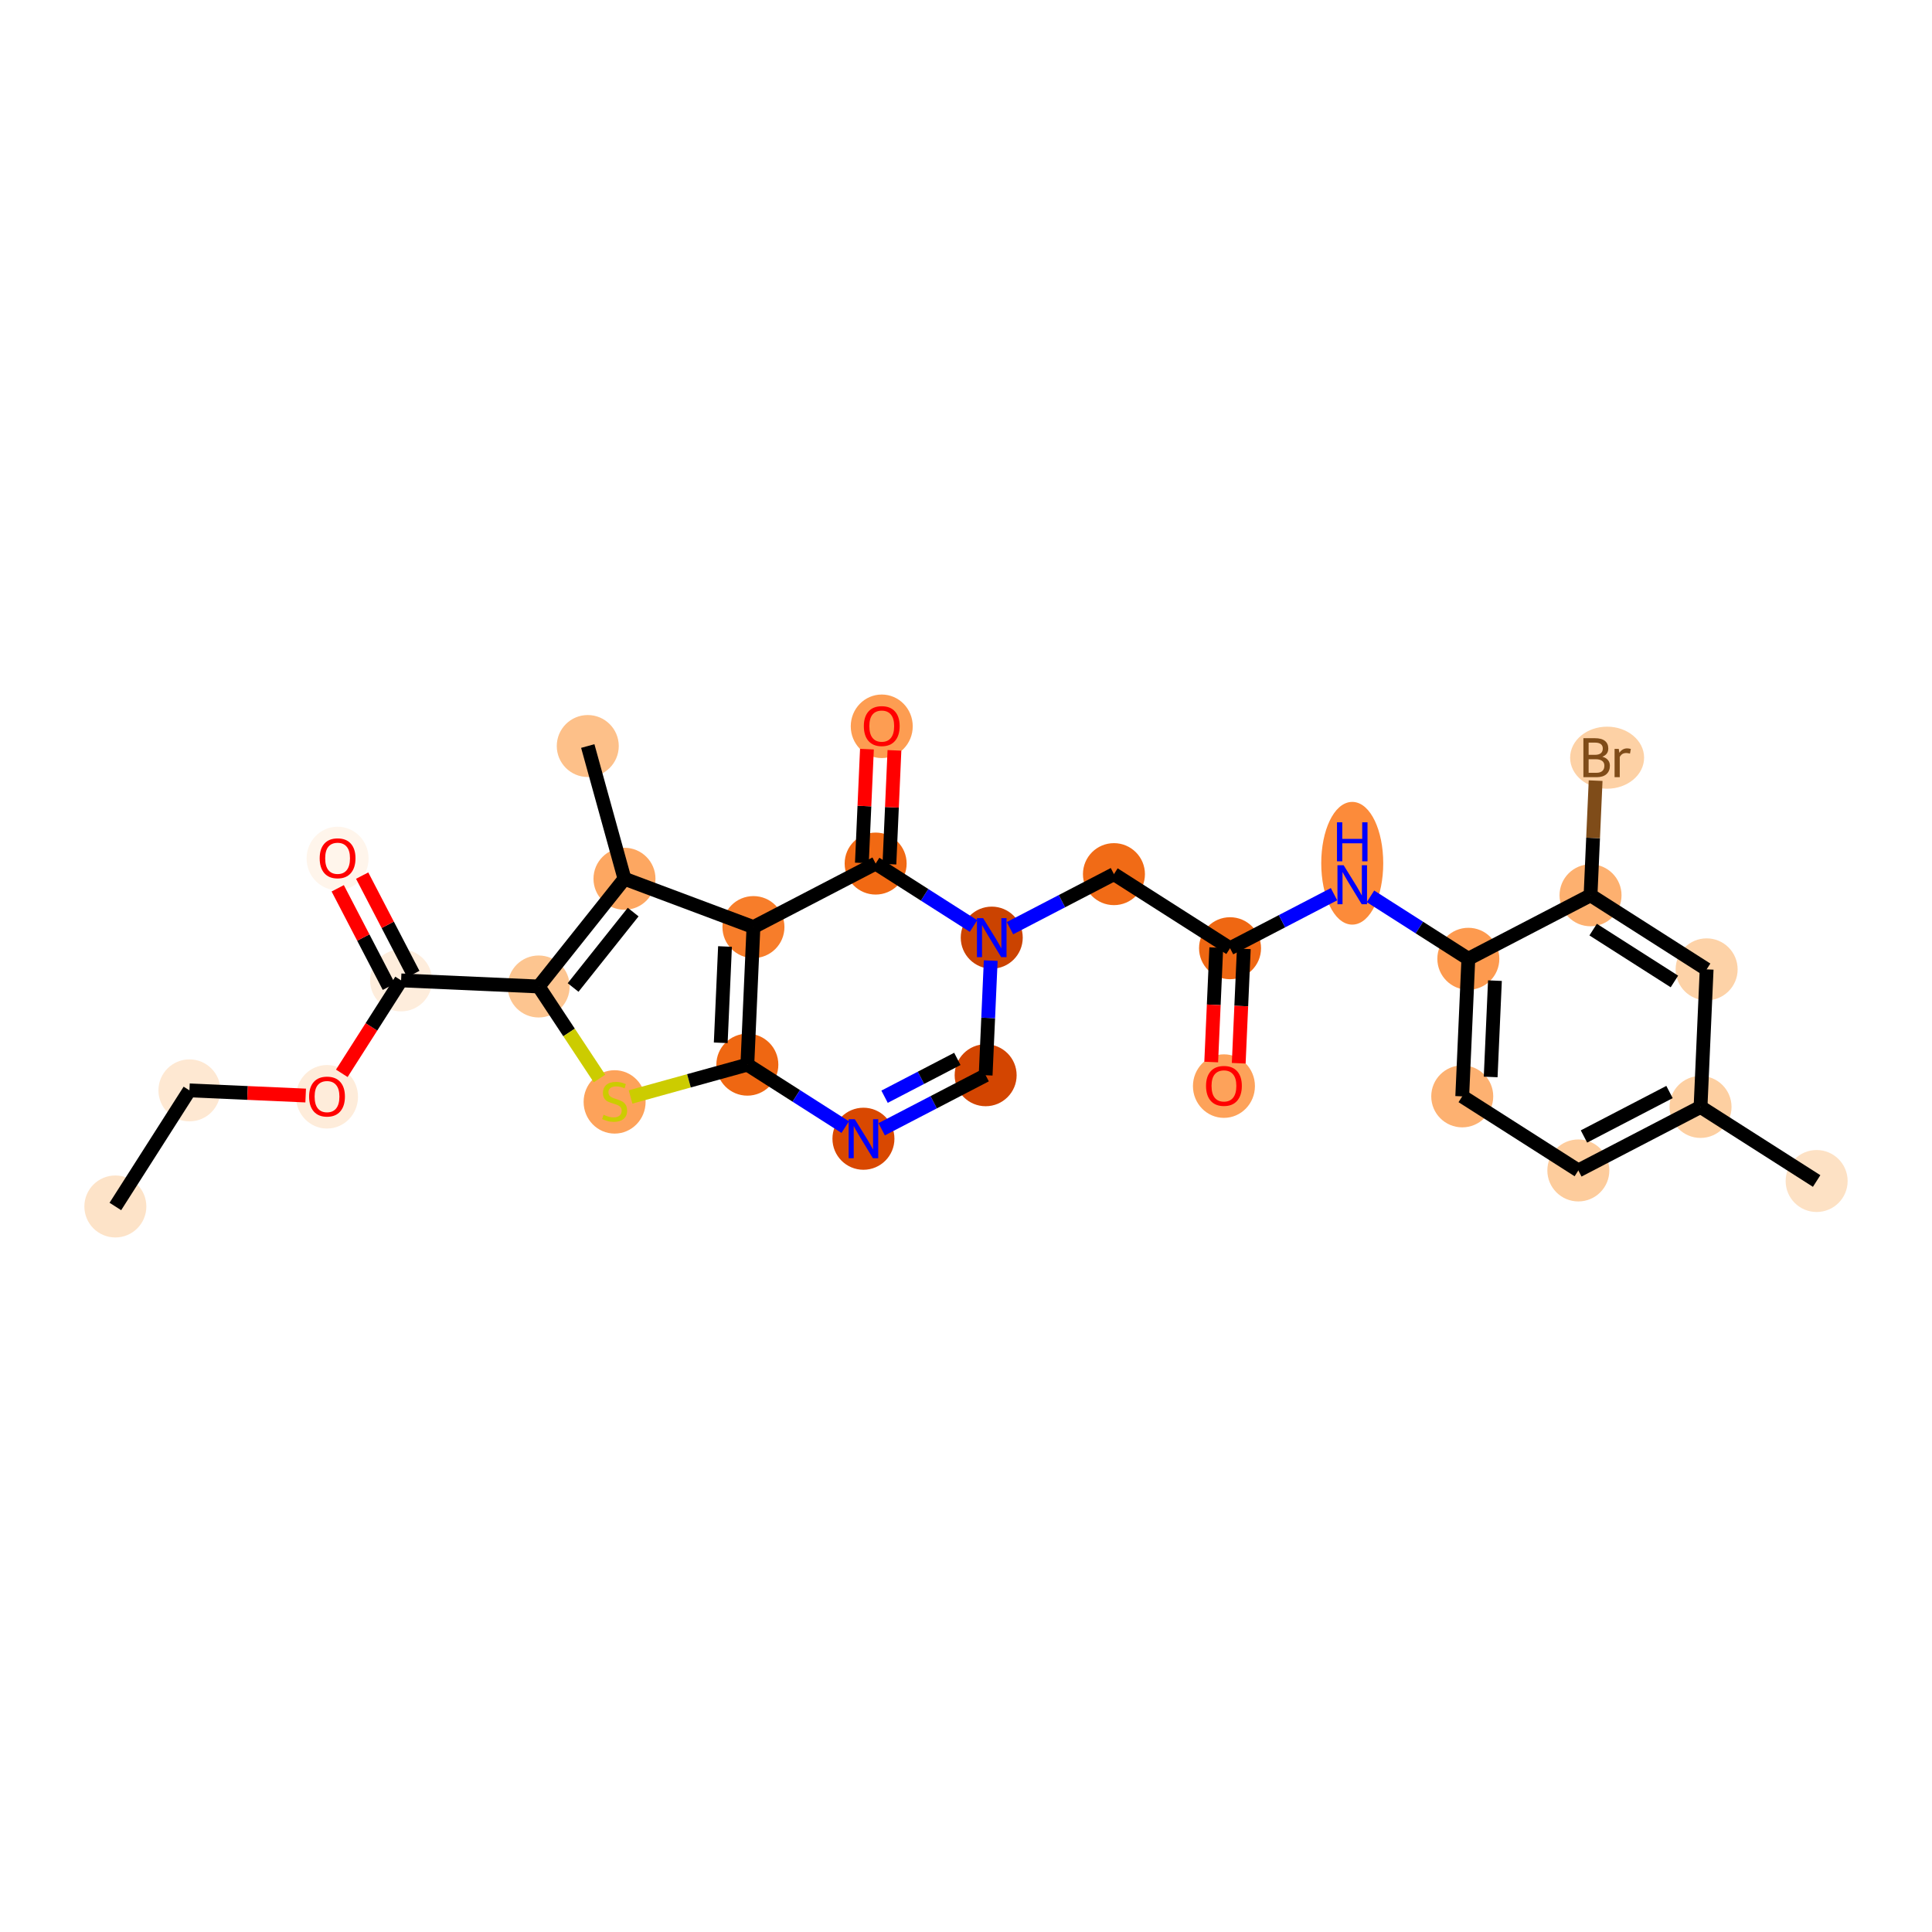 <?xml version='1.0' encoding='iso-8859-1'?>
<svg version='1.1' baseProfile='full'
              xmlns='http://www.w3.org/2000/svg'
                      xmlns:rdkit='http://www.rdkit.org/xml'
                      xmlns:xlink='http://www.w3.org/1999/xlink'
                  xml:space='preserve'
width='280px' height='280px' viewBox='0 0 280 280'>
<!-- END OF HEADER -->
<rect style='opacity:1.0;fill:#FFFFFF;stroke:none' width='280' height='280' x='0' y='0'> </rect>
<ellipse cx='16.719' cy='174.852' rx='3.992' ry='3.992'  style='fill:#FDE3C8;fill-rule:evenodd;stroke:#FDE3C8;stroke-width:1.0px;stroke-linecap:butt;stroke-linejoin:miter;stroke-opacity:1' />
<ellipse cx='27.455' cy='158.026' rx='3.992' ry='3.992'  style='fill:#FEE8D2;fill-rule:evenodd;stroke:#FEE8D2;stroke-width:1.0px;stroke-linecap:butt;stroke-linejoin:miter;stroke-opacity:1' />
<ellipse cx='47.394' cy='158.954' rx='3.992' ry='4.104'  style='fill:#FEECDA;fill-rule:evenodd;stroke:#FEECDA;stroke-width:1.0px;stroke-linecap:butt;stroke-linejoin:miter;stroke-opacity:1' />
<ellipse cx='58.13' cy='142.084' rx='3.992' ry='3.992'  style='fill:#FEEDDC;fill-rule:evenodd;stroke:#FEEDDC;stroke-width:1.0px;stroke-linecap:butt;stroke-linejoin:miter;stroke-opacity:1' />
<ellipse cx='48.926' cy='124.418' rx='3.992' ry='4.104'  style='fill:#FFF5EB;fill-rule:evenodd;stroke:#FFF5EB;stroke-width:1.0px;stroke-linecap:butt;stroke-linejoin:miter;stroke-opacity:1' />
<ellipse cx='78.069' cy='142.969' rx='3.992' ry='3.992'  style='fill:#FDC590;fill-rule:evenodd;stroke:#FDC590;stroke-width:1.0px;stroke-linecap:butt;stroke-linejoin:miter;stroke-opacity:1' />
<ellipse cx='89.074' cy='159.696' rx='3.992' ry='4.093'  style='fill:#FDA25A;fill-rule:evenodd;stroke:#FDA25A;stroke-width:1.0px;stroke-linecap:butt;stroke-linejoin:miter;stroke-opacity:1' />
<ellipse cx='108.311' cy='154.299' rx='3.992' ry='3.992'  style='fill:#EF6712;fill-rule:evenodd;stroke:#EF6712;stroke-width:1.0px;stroke-linecap:butt;stroke-linejoin:miter;stroke-opacity:1' />
<ellipse cx='125.136' cy='165.035' rx='3.992' ry='3.997'  style='fill:#D94801;fill-rule:evenodd;stroke:#D94801;stroke-width:1.0px;stroke-linecap:butt;stroke-linejoin:miter;stroke-opacity:1' />
<ellipse cx='142.847' cy='155.831' rx='3.992' ry='3.992'  style='fill:#D34501;fill-rule:evenodd;stroke:#D34501;stroke-width:1.0px;stroke-linecap:butt;stroke-linejoin:miter;stroke-opacity:1' />
<ellipse cx='143.731' cy='135.891' rx='3.992' ry='3.997'  style='fill:#CB4301;fill-rule:evenodd;stroke:#CB4301;stroke-width:1.0px;stroke-linecap:butt;stroke-linejoin:miter;stroke-opacity:1' />
<ellipse cx='161.441' cy='126.687' rx='3.992' ry='3.992'  style='fill:#F16B16;fill-rule:evenodd;stroke:#F16B16;stroke-width:1.0px;stroke-linecap:butt;stroke-linejoin:miter;stroke-opacity:1' />
<ellipse cx='178.267' cy='137.423' rx='3.992' ry='3.992'  style='fill:#EF6712;fill-rule:evenodd;stroke:#EF6712;stroke-width:1.0px;stroke-linecap:butt;stroke-linejoin:miter;stroke-opacity:1' />
<ellipse cx='177.383' cy='157.406' rx='3.992' ry='4.104'  style='fill:#FDA25A;fill-rule:evenodd;stroke:#FDA25A;stroke-width:1.0px;stroke-linecap:butt;stroke-linejoin:miter;stroke-opacity:1' />
<ellipse cx='195.977' cy='125.11' rx='3.992' ry='8.393'  style='fill:#FC8B3A;fill-rule:evenodd;stroke:#FC8B3A;stroke-width:1.0px;stroke-linecap:butt;stroke-linejoin:miter;stroke-opacity:1' />
<ellipse cx='212.803' cy='138.955' rx='3.992' ry='3.992'  style='fill:#FD9A4F;fill-rule:evenodd;stroke:#FD9A4F;stroke-width:1.0px;stroke-linecap:butt;stroke-linejoin:miter;stroke-opacity:1' />
<ellipse cx='211.919' cy='158.894' rx='3.992' ry='3.992'  style='fill:#FDB171;fill-rule:evenodd;stroke:#FDB171;stroke-width:1.0px;stroke-linecap:butt;stroke-linejoin:miter;stroke-opacity:1' />
<ellipse cx='228.745' cy='169.63' rx='3.992' ry='3.992'  style='fill:#FDCC9C;fill-rule:evenodd;stroke:#FDCC9C;stroke-width:1.0px;stroke-linecap:butt;stroke-linejoin:miter;stroke-opacity:1' />
<ellipse cx='246.455' cy='160.426' rx='3.992' ry='3.992'  style='fill:#FDCFA1;fill-rule:evenodd;stroke:#FDCFA1;stroke-width:1.0px;stroke-linecap:butt;stroke-linejoin:miter;stroke-opacity:1' />
<ellipse cx='263.281' cy='171.161' rx='3.992' ry='3.992'  style='fill:#FDE1C4;fill-rule:evenodd;stroke:#FDE1C4;stroke-width:1.0px;stroke-linecap:butt;stroke-linejoin:miter;stroke-opacity:1' />
<ellipse cx='247.339' cy='140.486' rx='3.992' ry='3.992'  style='fill:#FDD2A7;fill-rule:evenodd;stroke:#FDD2A7;stroke-width:1.0px;stroke-linecap:butt;stroke-linejoin:miter;stroke-opacity:1' />
<ellipse cx='230.513' cy='129.751' rx='3.992' ry='3.992'  style='fill:#FDB06F;fill-rule:evenodd;stroke:#FDB06F;stroke-width:1.0px;stroke-linecap:butt;stroke-linejoin:miter;stroke-opacity:1' />
<ellipse cx='232.915' cy='109.811' rx='4.861' ry='3.997'  style='fill:#FDD1A5;fill-rule:evenodd;stroke:#FDD1A5;stroke-width:1.0px;stroke-linecap:butt;stroke-linejoin:miter;stroke-opacity:1' />
<ellipse cx='126.905' cy='125.156' rx='3.992' ry='3.992'  style='fill:#F16913;fill-rule:evenodd;stroke:#F16913;stroke-width:1.0px;stroke-linecap:butt;stroke-linejoin:miter;stroke-opacity:1' />
<ellipse cx='127.789' cy='105.26' rx='3.992' ry='4.104'  style='fill:#FD9D52;fill-rule:evenodd;stroke:#FD9D52;stroke-width:1.0px;stroke-linecap:butt;stroke-linejoin:miter;stroke-opacity:1' />
<ellipse cx='109.195' cy='134.36' rx='3.992' ry='3.992'  style='fill:#F77D2A;fill-rule:evenodd;stroke:#F77D2A;stroke-width:1.0px;stroke-linecap:butt;stroke-linejoin:miter;stroke-opacity:1' />
<ellipse cx='90.504' cy='127.357' rx='3.992' ry='3.992'  style='fill:#FDA761;fill-rule:evenodd;stroke:#FDA761;stroke-width:1.0px;stroke-linecap:butt;stroke-linejoin:miter;stroke-opacity:1' />
<ellipse cx='85.184' cy='108.12' rx='3.992' ry='3.992'  style='fill:#FDC089;fill-rule:evenodd;stroke:#FDC089;stroke-width:1.0px;stroke-linecap:butt;stroke-linejoin:miter;stroke-opacity:1' />
<path class='bond-0 atom-0 atom-1' d='M 16.719,174.852 L 27.455,158.026' style='fill:none;fill-rule:evenodd;stroke:#000000;stroke-width:2.0px;stroke-linecap:butt;stroke-linejoin:miter;stroke-opacity:1' />
<path class='bond-1 atom-1 atom-2' d='M 27.455,158.026 L 35.877,158.4' style='fill:none;fill-rule:evenodd;stroke:#000000;stroke-width:2.0px;stroke-linecap:butt;stroke-linejoin:miter;stroke-opacity:1' />
<path class='bond-1 atom-1 atom-2' d='M 35.877,158.4 L 44.3,158.773' style='fill:none;fill-rule:evenodd;stroke:#FF0000;stroke-width:2.0px;stroke-linecap:butt;stroke-linejoin:miter;stroke-opacity:1' />
<path class='bond-2 atom-2 atom-3' d='M 49.536,155.553 L 53.833,148.819' style='fill:none;fill-rule:evenodd;stroke:#FF0000;stroke-width:2.0px;stroke-linecap:butt;stroke-linejoin:miter;stroke-opacity:1' />
<path class='bond-2 atom-2 atom-3' d='M 53.833,148.819 L 58.13,142.084' style='fill:none;fill-rule:evenodd;stroke:#000000;stroke-width:2.0px;stroke-linecap:butt;stroke-linejoin:miter;stroke-opacity:1' />
<path class='bond-3 atom-3 atom-4' d='M 59.901,141.164 L 56.194,134.031' style='fill:none;fill-rule:evenodd;stroke:#000000;stroke-width:2.0px;stroke-linecap:butt;stroke-linejoin:miter;stroke-opacity:1' />
<path class='bond-3 atom-3 atom-4' d='M 56.194,134.031 L 52.487,126.899' style='fill:none;fill-rule:evenodd;stroke:#FF0000;stroke-width:2.0px;stroke-linecap:butt;stroke-linejoin:miter;stroke-opacity:1' />
<path class='bond-3 atom-3 atom-4' d='M 56.359,143.005 L 52.652,135.872' style='fill:none;fill-rule:evenodd;stroke:#000000;stroke-width:2.0px;stroke-linecap:butt;stroke-linejoin:miter;stroke-opacity:1' />
<path class='bond-3 atom-3 atom-4' d='M 52.652,135.872 L 48.945,128.74' style='fill:none;fill-rule:evenodd;stroke:#FF0000;stroke-width:2.0px;stroke-linecap:butt;stroke-linejoin:miter;stroke-opacity:1' />
<path class='bond-4 atom-3 atom-5' d='M 58.13,142.084 L 78.069,142.969' style='fill:none;fill-rule:evenodd;stroke:#000000;stroke-width:2.0px;stroke-linecap:butt;stroke-linejoin:miter;stroke-opacity:1' />
<path class='bond-5 atom-5 atom-6' d='M 78.069,142.969 L 82.475,149.636' style='fill:none;fill-rule:evenodd;stroke:#000000;stroke-width:2.0px;stroke-linecap:butt;stroke-linejoin:miter;stroke-opacity:1' />
<path class='bond-5 atom-5 atom-6' d='M 82.475,149.636 L 86.881,156.303' style='fill:none;fill-rule:evenodd;stroke:#CCCC00;stroke-width:2.0px;stroke-linecap:butt;stroke-linejoin:miter;stroke-opacity:1' />
<path class='bond-27 atom-26 atom-5' d='M 90.504,127.357 L 78.069,142.969' style='fill:none;fill-rule:evenodd;stroke:#000000;stroke-width:2.0px;stroke-linecap:butt;stroke-linejoin:miter;stroke-opacity:1' />
<path class='bond-27 atom-26 atom-5' d='M 91.761,132.186 L 83.057,143.114' style='fill:none;fill-rule:evenodd;stroke:#000000;stroke-width:2.0px;stroke-linecap:butt;stroke-linejoin:miter;stroke-opacity:1' />
<path class='bond-6 atom-6 atom-7' d='M 91.385,158.981 L 99.848,156.64' style='fill:none;fill-rule:evenodd;stroke:#CCCC00;stroke-width:2.0px;stroke-linecap:butt;stroke-linejoin:miter;stroke-opacity:1' />
<path class='bond-6 atom-6 atom-7' d='M 99.848,156.64 L 108.311,154.299' style='fill:none;fill-rule:evenodd;stroke:#000000;stroke-width:2.0px;stroke-linecap:butt;stroke-linejoin:miter;stroke-opacity:1' />
<path class='bond-7 atom-7 atom-8' d='M 108.311,154.299 L 115.402,158.824' style='fill:none;fill-rule:evenodd;stroke:#000000;stroke-width:2.0px;stroke-linecap:butt;stroke-linejoin:miter;stroke-opacity:1' />
<path class='bond-7 atom-7 atom-8' d='M 115.402,158.824 L 122.494,163.349' style='fill:none;fill-rule:evenodd;stroke:#0000FF;stroke-width:2.0px;stroke-linecap:butt;stroke-linejoin:miter;stroke-opacity:1' />
<path class='bond-28 atom-25 atom-7' d='M 109.195,134.36 L 108.311,154.299' style='fill:none;fill-rule:evenodd;stroke:#000000;stroke-width:2.0px;stroke-linecap:butt;stroke-linejoin:miter;stroke-opacity:1' />
<path class='bond-28 atom-25 atom-7' d='M 105.074,137.174 L 104.455,151.131' style='fill:none;fill-rule:evenodd;stroke:#000000;stroke-width:2.0px;stroke-linecap:butt;stroke-linejoin:miter;stroke-opacity:1' />
<path class='bond-8 atom-8 atom-9' d='M 127.779,163.661 L 135.313,159.746' style='fill:none;fill-rule:evenodd;stroke:#0000FF;stroke-width:2.0px;stroke-linecap:butt;stroke-linejoin:miter;stroke-opacity:1' />
<path class='bond-8 atom-8 atom-9' d='M 135.313,159.746 L 142.847,155.831' style='fill:none;fill-rule:evenodd;stroke:#000000;stroke-width:2.0px;stroke-linecap:butt;stroke-linejoin:miter;stroke-opacity:1' />
<path class='bond-8 atom-8 atom-9' d='M 128.198,158.945 L 133.472,156.204' style='fill:none;fill-rule:evenodd;stroke:#0000FF;stroke-width:2.0px;stroke-linecap:butt;stroke-linejoin:miter;stroke-opacity:1' />
<path class='bond-8 atom-8 atom-9' d='M 133.472,156.204 L 138.746,153.463' style='fill:none;fill-rule:evenodd;stroke:#000000;stroke-width:2.0px;stroke-linecap:butt;stroke-linejoin:miter;stroke-opacity:1' />
<path class='bond-9 atom-9 atom-10' d='M 142.847,155.831 L 143.215,147.524' style='fill:none;fill-rule:evenodd;stroke:#000000;stroke-width:2.0px;stroke-linecap:butt;stroke-linejoin:miter;stroke-opacity:1' />
<path class='bond-9 atom-9 atom-10' d='M 143.215,147.524 L 143.583,139.217' style='fill:none;fill-rule:evenodd;stroke:#0000FF;stroke-width:2.0px;stroke-linecap:butt;stroke-linejoin:miter;stroke-opacity:1' />
<path class='bond-10 atom-10 atom-11' d='M 146.374,134.518 L 153.907,130.603' style='fill:none;fill-rule:evenodd;stroke:#0000FF;stroke-width:2.0px;stroke-linecap:butt;stroke-linejoin:miter;stroke-opacity:1' />
<path class='bond-10 atom-10 atom-11' d='M 153.907,130.603 L 161.441,126.687' style='fill:none;fill-rule:evenodd;stroke:#000000;stroke-width:2.0px;stroke-linecap:butt;stroke-linejoin:miter;stroke-opacity:1' />
<path class='bond-22 atom-10 atom-23' d='M 141.088,134.205 L 133.997,129.681' style='fill:none;fill-rule:evenodd;stroke:#0000FF;stroke-width:2.0px;stroke-linecap:butt;stroke-linejoin:miter;stroke-opacity:1' />
<path class='bond-22 atom-10 atom-23' d='M 133.997,129.681 L 126.905,125.156' style='fill:none;fill-rule:evenodd;stroke:#000000;stroke-width:2.0px;stroke-linecap:butt;stroke-linejoin:miter;stroke-opacity:1' />
<path class='bond-11 atom-11 atom-12' d='M 161.441,126.687 L 178.267,137.423' style='fill:none;fill-rule:evenodd;stroke:#000000;stroke-width:2.0px;stroke-linecap:butt;stroke-linejoin:miter;stroke-opacity:1' />
<path class='bond-12 atom-12 atom-13' d='M 176.273,137.335 L 175.905,145.626' style='fill:none;fill-rule:evenodd;stroke:#000000;stroke-width:2.0px;stroke-linecap:butt;stroke-linejoin:miter;stroke-opacity:1' />
<path class='bond-12 atom-12 atom-13' d='M 175.905,145.626 L 175.538,153.917' style='fill:none;fill-rule:evenodd;stroke:#FF0000;stroke-width:2.0px;stroke-linecap:butt;stroke-linejoin:miter;stroke-opacity:1' />
<path class='bond-12 atom-12 atom-13' d='M 180.261,137.511 L 179.893,145.803' style='fill:none;fill-rule:evenodd;stroke:#000000;stroke-width:2.0px;stroke-linecap:butt;stroke-linejoin:miter;stroke-opacity:1' />
<path class='bond-12 atom-12 atom-13' d='M 179.893,145.803 L 179.526,154.094' style='fill:none;fill-rule:evenodd;stroke:#FF0000;stroke-width:2.0px;stroke-linecap:butt;stroke-linejoin:miter;stroke-opacity:1' />
<path class='bond-13 atom-12 atom-14' d='M 178.267,137.423 L 185.801,133.508' style='fill:none;fill-rule:evenodd;stroke:#000000;stroke-width:2.0px;stroke-linecap:butt;stroke-linejoin:miter;stroke-opacity:1' />
<path class='bond-13 atom-12 atom-14' d='M 185.801,133.508 L 193.335,129.592' style='fill:none;fill-rule:evenodd;stroke:#0000FF;stroke-width:2.0px;stroke-linecap:butt;stroke-linejoin:miter;stroke-opacity:1' />
<path class='bond-14 atom-14 atom-15' d='M 198.62,129.905 L 205.711,134.43' style='fill:none;fill-rule:evenodd;stroke:#0000FF;stroke-width:2.0px;stroke-linecap:butt;stroke-linejoin:miter;stroke-opacity:1' />
<path class='bond-14 atom-14 atom-15' d='M 205.711,134.43 L 212.803,138.955' style='fill:none;fill-rule:evenodd;stroke:#000000;stroke-width:2.0px;stroke-linecap:butt;stroke-linejoin:miter;stroke-opacity:1' />
<path class='bond-15 atom-15 atom-16' d='M 212.803,138.955 L 211.919,158.894' style='fill:none;fill-rule:evenodd;stroke:#000000;stroke-width:2.0px;stroke-linecap:butt;stroke-linejoin:miter;stroke-opacity:1' />
<path class='bond-15 atom-15 atom-16' d='M 216.658,142.122 L 216.039,156.08' style='fill:none;fill-rule:evenodd;stroke:#000000;stroke-width:2.0px;stroke-linecap:butt;stroke-linejoin:miter;stroke-opacity:1' />
<path class='bond-29 atom-21 atom-15' d='M 230.513,129.751 L 212.803,138.955' style='fill:none;fill-rule:evenodd;stroke:#000000;stroke-width:2.0px;stroke-linecap:butt;stroke-linejoin:miter;stroke-opacity:1' />
<path class='bond-16 atom-16 atom-17' d='M 211.919,158.894 L 228.745,169.63' style='fill:none;fill-rule:evenodd;stroke:#000000;stroke-width:2.0px;stroke-linecap:butt;stroke-linejoin:miter;stroke-opacity:1' />
<path class='bond-17 atom-17 atom-18' d='M 228.745,169.63 L 246.455,160.426' style='fill:none;fill-rule:evenodd;stroke:#000000;stroke-width:2.0px;stroke-linecap:butt;stroke-linejoin:miter;stroke-opacity:1' />
<path class='bond-17 atom-17 atom-18' d='M 229.561,164.707 L 241.958,158.264' style='fill:none;fill-rule:evenodd;stroke:#000000;stroke-width:2.0px;stroke-linecap:butt;stroke-linejoin:miter;stroke-opacity:1' />
<path class='bond-18 atom-18 atom-19' d='M 246.455,160.426 L 263.281,171.161' style='fill:none;fill-rule:evenodd;stroke:#000000;stroke-width:2.0px;stroke-linecap:butt;stroke-linejoin:miter;stroke-opacity:1' />
<path class='bond-19 atom-18 atom-20' d='M 246.455,160.426 L 247.339,140.486' style='fill:none;fill-rule:evenodd;stroke:#000000;stroke-width:2.0px;stroke-linecap:butt;stroke-linejoin:miter;stroke-opacity:1' />
<path class='bond-20 atom-20 atom-21' d='M 247.339,140.486 L 230.513,129.751' style='fill:none;fill-rule:evenodd;stroke:#000000;stroke-width:2.0px;stroke-linecap:butt;stroke-linejoin:miter;stroke-opacity:1' />
<path class='bond-20 atom-20 atom-21' d='M 242.668,142.241 L 230.89,134.726' style='fill:none;fill-rule:evenodd;stroke:#000000;stroke-width:2.0px;stroke-linecap:butt;stroke-linejoin:miter;stroke-opacity:1' />
<path class='bond-21 atom-21 atom-22' d='M 230.513,129.751 L 230.882,121.444' style='fill:none;fill-rule:evenodd;stroke:#000000;stroke-width:2.0px;stroke-linecap:butt;stroke-linejoin:miter;stroke-opacity:1' />
<path class='bond-21 atom-21 atom-22' d='M 230.882,121.444 L 231.25,113.136' style='fill:none;fill-rule:evenodd;stroke:#7F4C19;stroke-width:2.0px;stroke-linecap:butt;stroke-linejoin:miter;stroke-opacity:1' />
<path class='bond-23 atom-23 atom-24' d='M 128.899,125.244 L 129.265,116.997' style='fill:none;fill-rule:evenodd;stroke:#000000;stroke-width:2.0px;stroke-linecap:butt;stroke-linejoin:miter;stroke-opacity:1' />
<path class='bond-23 atom-23 atom-24' d='M 129.265,116.997 L 129.63,108.75' style='fill:none;fill-rule:evenodd;stroke:#FF0000;stroke-width:2.0px;stroke-linecap:butt;stroke-linejoin:miter;stroke-opacity:1' />
<path class='bond-23 atom-23 atom-24' d='M 124.911,125.067 L 125.277,116.82' style='fill:none;fill-rule:evenodd;stroke:#000000;stroke-width:2.0px;stroke-linecap:butt;stroke-linejoin:miter;stroke-opacity:1' />
<path class='bond-23 atom-23 atom-24' d='M 125.277,116.82 L 125.643,108.573' style='fill:none;fill-rule:evenodd;stroke:#FF0000;stroke-width:2.0px;stroke-linecap:butt;stroke-linejoin:miter;stroke-opacity:1' />
<path class='bond-24 atom-23 atom-25' d='M 126.905,125.156 L 109.195,134.36' style='fill:none;fill-rule:evenodd;stroke:#000000;stroke-width:2.0px;stroke-linecap:butt;stroke-linejoin:miter;stroke-opacity:1' />
<path class='bond-25 atom-25 atom-26' d='M 109.195,134.36 L 90.504,127.357' style='fill:none;fill-rule:evenodd;stroke:#000000;stroke-width:2.0px;stroke-linecap:butt;stroke-linejoin:miter;stroke-opacity:1' />
<path class='bond-26 atom-26 atom-27' d='M 90.504,127.357 L 85.184,108.12' style='fill:none;fill-rule:evenodd;stroke:#000000;stroke-width:2.0px;stroke-linecap:butt;stroke-linejoin:miter;stroke-opacity:1' />
<path  class='atom-2' d='M 44.799 158.926
Q 44.799 157.569, 45.47 156.811
Q 46.141 156.052, 47.394 156.052
Q 48.648 156.052, 49.318 156.811
Q 49.989 157.569, 49.989 158.926
Q 49.989 160.299, 49.31 161.082
Q 48.632 161.856, 47.394 161.856
Q 46.149 161.856, 45.47 161.082
Q 44.799 160.307, 44.799 158.926
M 47.394 161.218
Q 48.256 161.218, 48.719 160.643
Q 49.19 160.06, 49.19 158.926
Q 49.19 157.817, 48.719 157.258
Q 48.256 156.691, 47.394 156.691
Q 46.532 156.691, 46.061 157.25
Q 45.598 157.809, 45.598 158.926
Q 45.598 160.068, 46.061 160.643
Q 46.532 161.218, 47.394 161.218
' fill='#FF0000'/>
<path  class='atom-4' d='M 46.331 124.39
Q 46.331 123.033, 47.002 122.275
Q 47.672 121.516, 48.926 121.516
Q 50.179 121.516, 50.85 122.275
Q 51.52 123.033, 51.52 124.39
Q 51.52 125.763, 50.842 126.546
Q 50.163 127.32, 48.926 127.32
Q 47.68 127.32, 47.002 126.546
Q 46.331 125.771, 46.331 124.39
M 48.926 126.681
Q 49.788 126.681, 50.251 126.107
Q 50.722 125.524, 50.722 124.39
Q 50.722 123.28, 50.251 122.722
Q 49.788 122.155, 48.926 122.155
Q 48.063 122.155, 47.592 122.714
Q 47.129 123.272, 47.129 124.39
Q 47.129 125.532, 47.592 126.107
Q 48.063 126.681, 48.926 126.681
' fill='#FF0000'/>
<path  class='atom-6' d='M 87.477 161.56
Q 87.541 161.584, 87.804 161.696
Q 88.068 161.807, 88.355 161.879
Q 88.651 161.943, 88.938 161.943
Q 89.473 161.943, 89.784 161.688
Q 90.096 161.424, 90.096 160.969
Q 90.096 160.658, 89.936 160.466
Q 89.784 160.274, 89.545 160.171
Q 89.305 160.067, 88.906 159.947
Q 88.403 159.795, 88.1 159.652
Q 87.804 159.508, 87.589 159.205
Q 87.381 158.901, 87.381 158.39
Q 87.381 157.68, 87.86 157.241
Q 88.347 156.802, 89.305 156.802
Q 89.96 156.802, 90.702 157.113
L 90.519 157.728
Q 89.84 157.448, 89.329 157.448
Q 88.778 157.448, 88.475 157.68
Q 88.172 157.903, 88.18 158.295
Q 88.18 158.598, 88.331 158.782
Q 88.491 158.965, 88.715 159.069
Q 88.946 159.173, 89.329 159.292
Q 89.84 159.452, 90.144 159.612
Q 90.447 159.772, 90.662 160.099
Q 90.886 160.418, 90.886 160.969
Q 90.886 161.751, 90.359 162.175
Q 89.84 162.59, 88.97 162.59
Q 88.467 162.59, 88.084 162.478
Q 87.709 162.374, 87.261 162.191
L 87.477 161.56
' fill='#CCCC00'/>
<path  class='atom-8' d='M 123.887 162.209
L 125.739 165.202
Q 125.923 165.498, 126.218 166.033
Q 126.514 166.568, 126.53 166.6
L 126.53 162.209
L 127.28 162.209
L 127.28 167.861
L 126.506 167.861
L 124.518 164.588
Q 124.286 164.204, 124.039 163.765
Q 123.799 163.326, 123.727 163.191
L 123.727 167.861
L 122.993 167.861
L 122.993 162.209
L 123.887 162.209
' fill='#0000FF'/>
<path  class='atom-10' d='M 142.481 133.065
L 144.334 136.059
Q 144.517 136.354, 144.813 136.889
Q 145.108 137.424, 145.124 137.456
L 145.124 133.065
L 145.875 133.065
L 145.875 138.718
L 145.1 138.718
L 143.112 135.444
Q 142.881 135.061, 142.633 134.622
Q 142.394 134.183, 142.322 134.047
L 142.322 138.718
L 141.587 138.718
L 141.587 133.065
L 142.481 133.065
' fill='#0000FF'/>
<path  class='atom-13' d='M 174.788 157.378
Q 174.788 156.021, 175.459 155.263
Q 176.129 154.504, 177.383 154.504
Q 178.636 154.504, 179.307 155.263
Q 179.977 156.021, 179.977 157.378
Q 179.977 158.752, 179.299 159.534
Q 178.62 160.308, 177.383 160.308
Q 176.137 160.308, 175.459 159.534
Q 174.788 158.76, 174.788 157.378
M 177.383 159.67
Q 178.245 159.67, 178.708 159.095
Q 179.179 158.512, 179.179 157.378
Q 179.179 156.269, 178.708 155.71
Q 178.245 155.143, 177.383 155.143
Q 176.521 155.143, 176.049 155.702
Q 175.586 156.261, 175.586 157.378
Q 175.586 158.52, 176.049 159.095
Q 176.521 159.67, 177.383 159.67
' fill='#FF0000'/>
<path  class='atom-14' d='M 194.728 125.393
L 196.58 128.387
Q 196.764 128.682, 197.059 129.217
Q 197.354 129.752, 197.37 129.784
L 197.37 125.393
L 198.121 125.393
L 198.121 131.045
L 197.346 131.045
L 195.359 127.772
Q 195.127 127.389, 194.88 126.95
Q 194.64 126.511, 194.568 126.375
L 194.568 131.045
L 193.834 131.045
L 193.834 125.393
L 194.728 125.393
' fill='#0000FF'/>
<path  class='atom-14' d='M 193.766 119.175
L 194.532 119.175
L 194.532 121.578
L 197.422 121.578
L 197.422 119.175
L 198.189 119.175
L 198.189 124.828
L 197.422 124.828
L 197.422 122.217
L 194.532 122.217
L 194.532 124.828
L 193.766 124.828
L 193.766 119.175
' fill='#0000FF'/>
<path  class='atom-22' d='M 232.224 109.668
Q 232.767 109.819, 233.038 110.155
Q 233.318 110.482, 233.318 110.969
Q 233.318 111.751, 232.815 112.198
Q 232.32 112.638, 231.378 112.638
L 229.478 112.638
L 229.478 106.985
L 231.146 106.985
Q 232.112 106.985, 232.599 107.376
Q 233.086 107.767, 233.086 108.486
Q 233.086 109.34, 232.224 109.668
M 230.236 107.624
L 230.236 109.396
L 231.146 109.396
Q 231.705 109.396, 231.992 109.173
Q 232.288 108.941, 232.288 108.486
Q 232.288 107.624, 231.146 107.624
L 230.236 107.624
M 231.378 111.999
Q 231.929 111.999, 232.224 111.735
Q 232.519 111.472, 232.519 110.969
Q 232.519 110.506, 232.192 110.274
Q 231.873 110.035, 231.258 110.035
L 230.236 110.035
L 230.236 111.999
L 231.378 111.999
' fill='#7F4C19'/>
<path  class='atom-22' d='M 234.603 108.534
L 234.691 109.101
Q 235.122 108.462, 235.825 108.462
Q 236.048 108.462, 236.351 108.542
L 236.232 109.213
Q 235.888 109.133, 235.697 109.133
Q 235.362 109.133, 235.138 109.268
Q 234.922 109.396, 234.747 109.708
L 234.747 112.638
L 233.996 112.638
L 233.996 108.534
L 234.603 108.534
' fill='#7F4C19'/>
<path  class='atom-24' d='M 125.195 105.232
Q 125.195 103.875, 125.865 103.117
Q 126.536 102.358, 127.789 102.358
Q 129.043 102.358, 129.713 103.117
Q 130.384 103.875, 130.384 105.232
Q 130.384 106.606, 129.705 107.388
Q 129.027 108.162, 127.789 108.162
Q 126.544 108.162, 125.865 107.388
Q 125.195 106.614, 125.195 105.232
M 127.789 107.524
Q 128.652 107.524, 129.115 106.949
Q 129.586 106.366, 129.586 105.232
Q 129.586 104.123, 129.115 103.564
Q 128.652 102.997, 127.789 102.997
Q 126.927 102.997, 126.456 103.556
Q 125.993 104.115, 125.993 105.232
Q 125.993 106.374, 126.456 106.949
Q 126.927 107.524, 127.789 107.524
' fill='#FF0000'/>
</svg>
